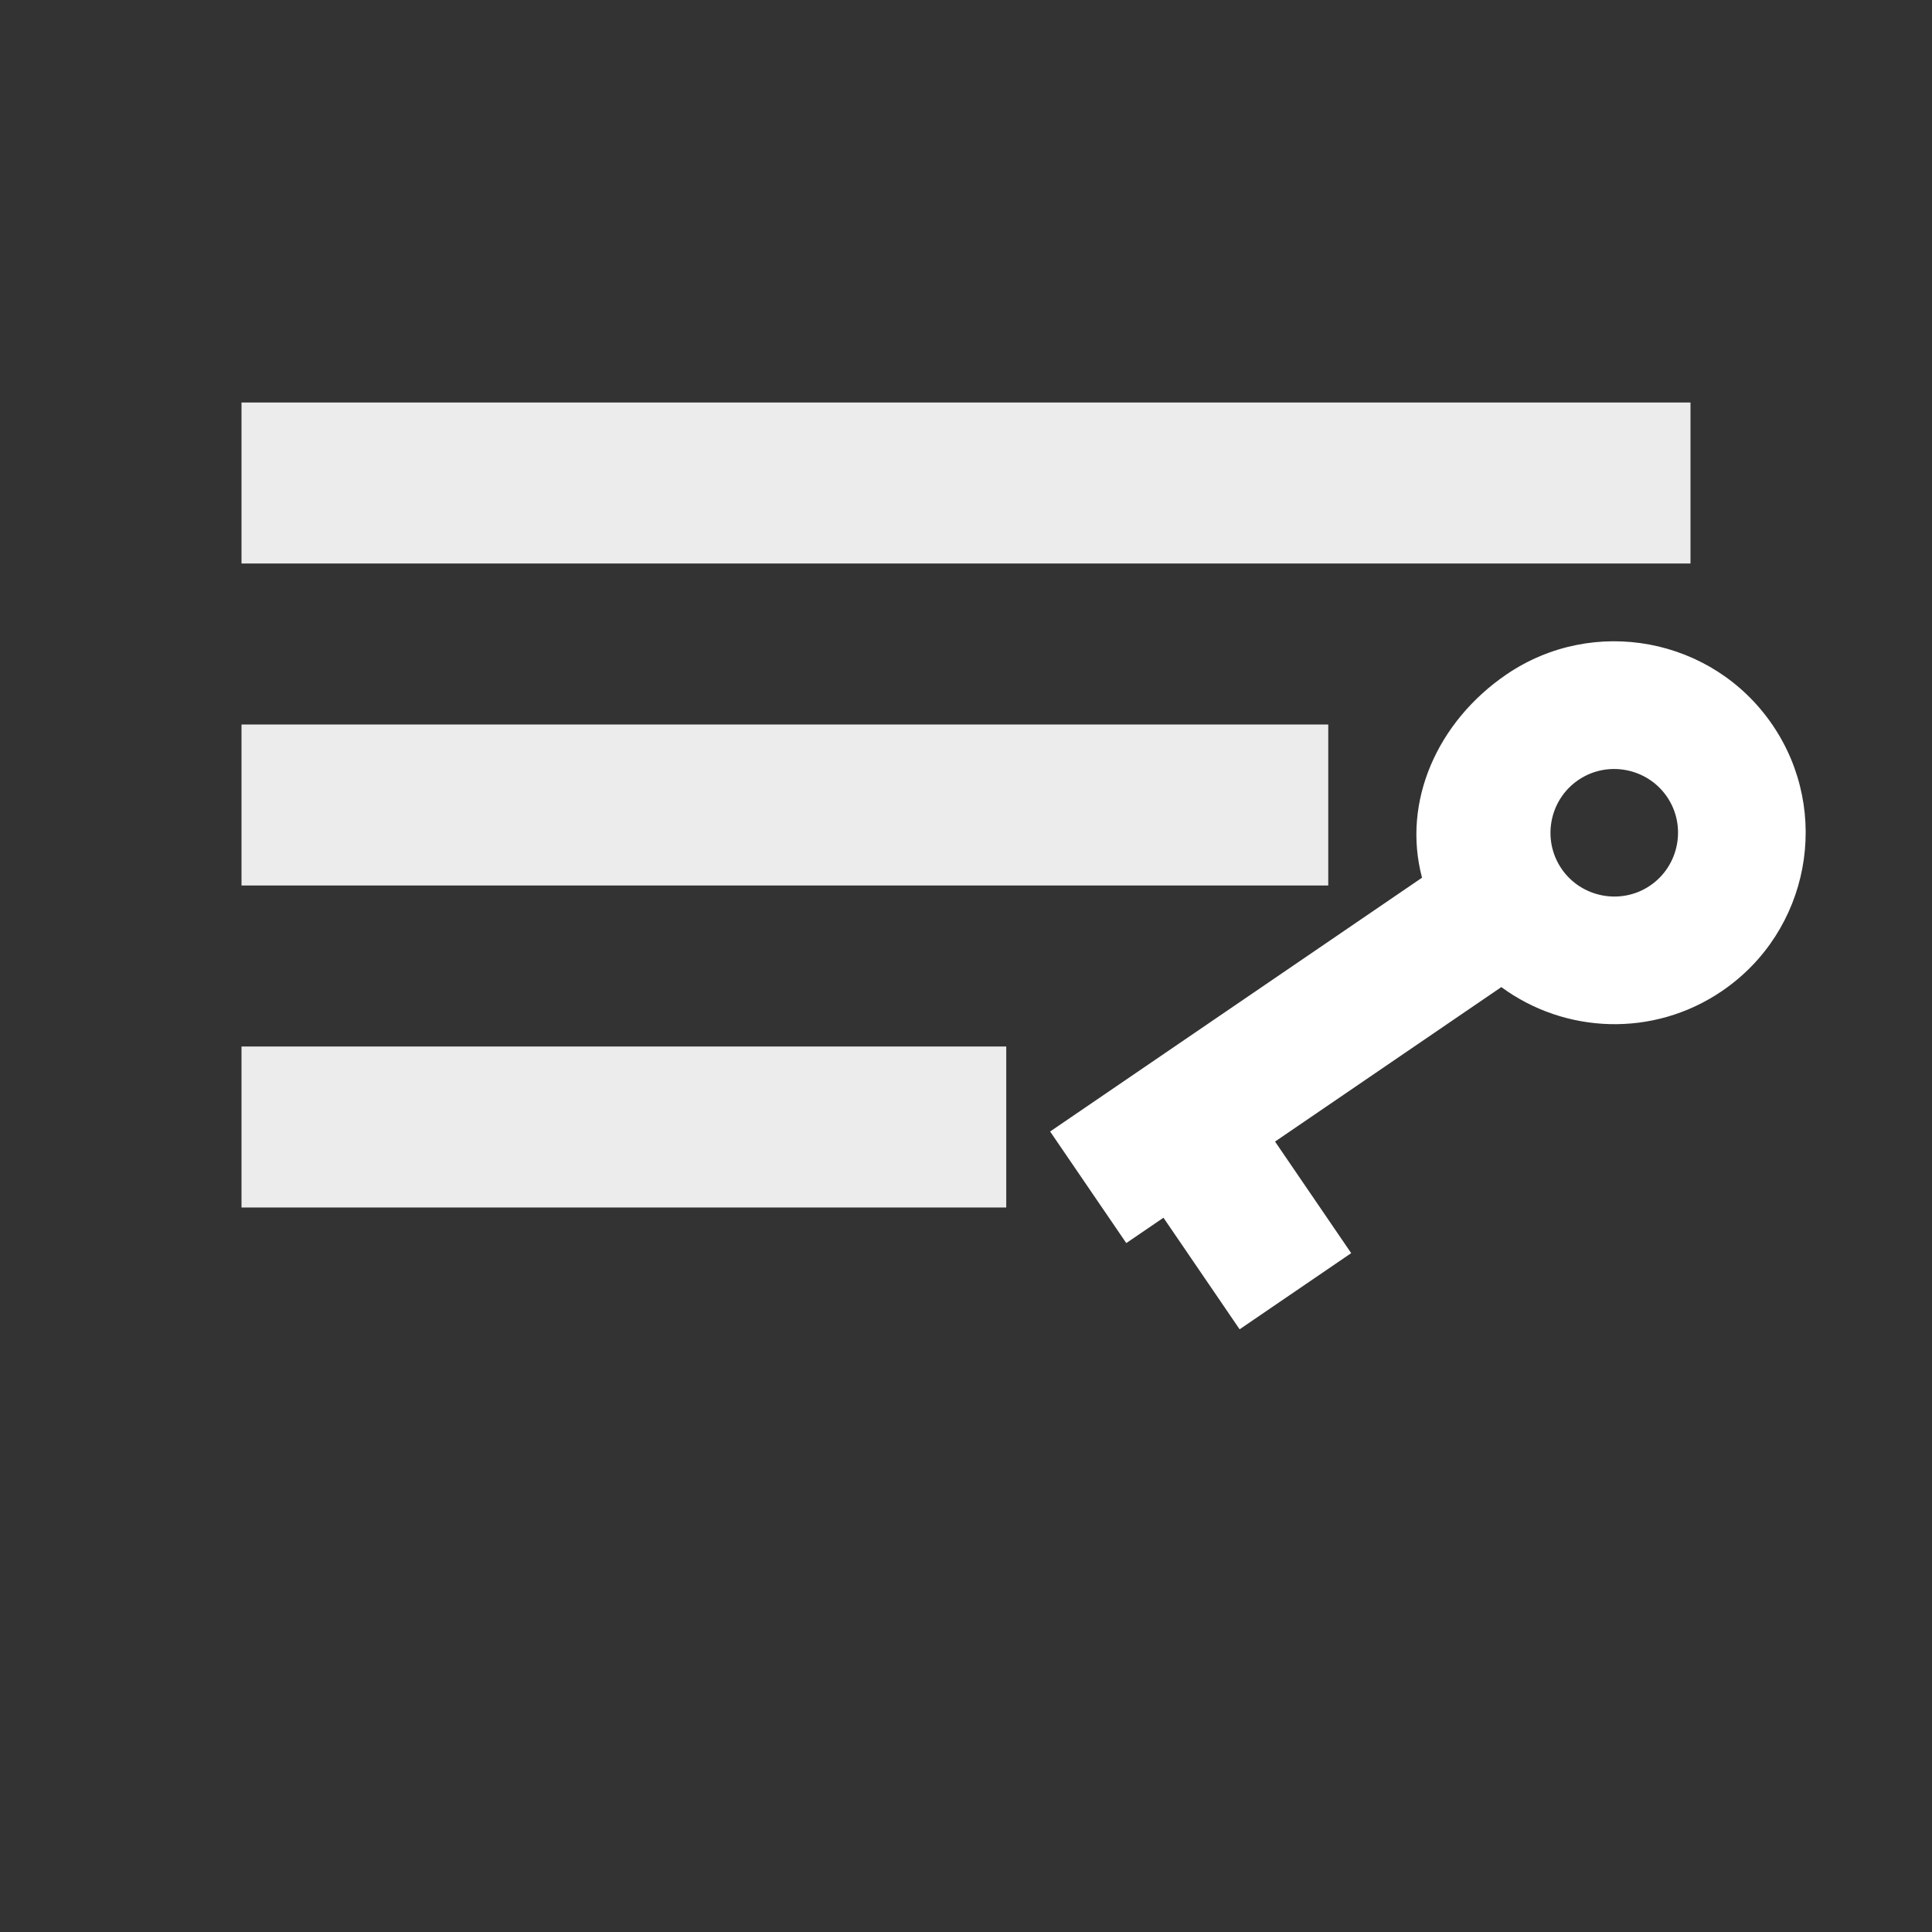 <?xml version="1.0" encoding="UTF-8" standalone="no"?>
<svg
   xmlns:dc="http://purl.org/dc/elements/1.1/"
   xmlns:cc="http://creativecommons.org/ns#"
   xmlns:rdf="http://www.w3.org/1999/02/22-rdf-syntax-ns#"
   xmlns:svg="http://www.w3.org/2000/svg"
   xmlns="http://www.w3.org/2000/svg"
   xmlns:sodipodi="http://sodipodi.sourceforge.net/DTD/sodipodi-0.dtd"
   xmlns:inkscape="http://www.inkscape.org/namespaces/inkscape"
   fill="#FFFFFF"
   height="48"
   viewBox="0 0 24 24"
   width="48"
   version="1.1"
   id="svg3540"
   sodipodi:docname="icon.svg"
   inkscape:version="0.92+devel unknown">
  <rect x="0" y="0" width="24" height="24" fill="#333333" stroke="none"/>
  <defs
     id="defs3544" />
  <sodipodi:namedview
     pagecolor="#ffffff"
     bordercolor="#666666"
     inkscape:document-rotation="0"
     borderopacity="1"
     objecttolerance="10"
     gridtolerance="10"
     guidetolerance="10"
     inkscape:pageopacity="0"
     inkscape:pageshadow="2"
     inkscape:window-width="1918"
     inkscape:window-height="1057"
     id="namedview3542"
     showgrid="true"
     inkscape:zoom="18.125"
     inkscape:cx="23.029141"
     inkscape:cy="24"
     inkscape:window-x="2048"
     inkscape:window-y="21"
     inkscape:window-maximized="0"
     inkscape:current-layer="svg3540">
    <inkscape:grid
       type="xygrid"
       id="grid3548" />
  </sodipodi:namedview>
  <path
     d="M0 0h24v24H0z"
     fill="none"
     id="path3536" />
  <path
     d="m 3,15 h 9.5 V 13 H 3 Z M 3,11 H 16.5 V 9 H 3 Z M 3,5 V 7 H 21 V 5 Z"
     id="path3538"
     style="fill:#ececec"
     inkscape:connector-curvature="0"
     sodipodi:nodetypes="ccccccccccccccc" />
  <path
     style="fill:#ffffff;stroke-width:0.397"
     inkscape:connector-curvature="0"
     d="m 17.665,10.903 c -0.252,-0.946 0.192,-1.939 1.046,-2.523 1.084,-0.74 2.566,-0.461 3.306,0.623 0.74,1.084 0.461,2.566 -0.623,3.306 -0.855,0.584 -1.955,0.533 -2.744,-0.047 l -2.811,1.919 0.946,1.386 -1.386,0.946 -0.946,-1.386 -0.462,0.315 -0.946,-1.386 z M 20.5,11 C 20.86,10.754 20.954,10.258 20.708,9.898 20.462,9.538 19.966,9.444 19.606,9.69 19.245,9.936 19.152,10.432 19.398,10.792 19.644,11.152 20.14,11.246 20.5,11 Z"
     id="path3604"
     sodipodi:nodetypes="csssccccccccsssss" />
</svg>
